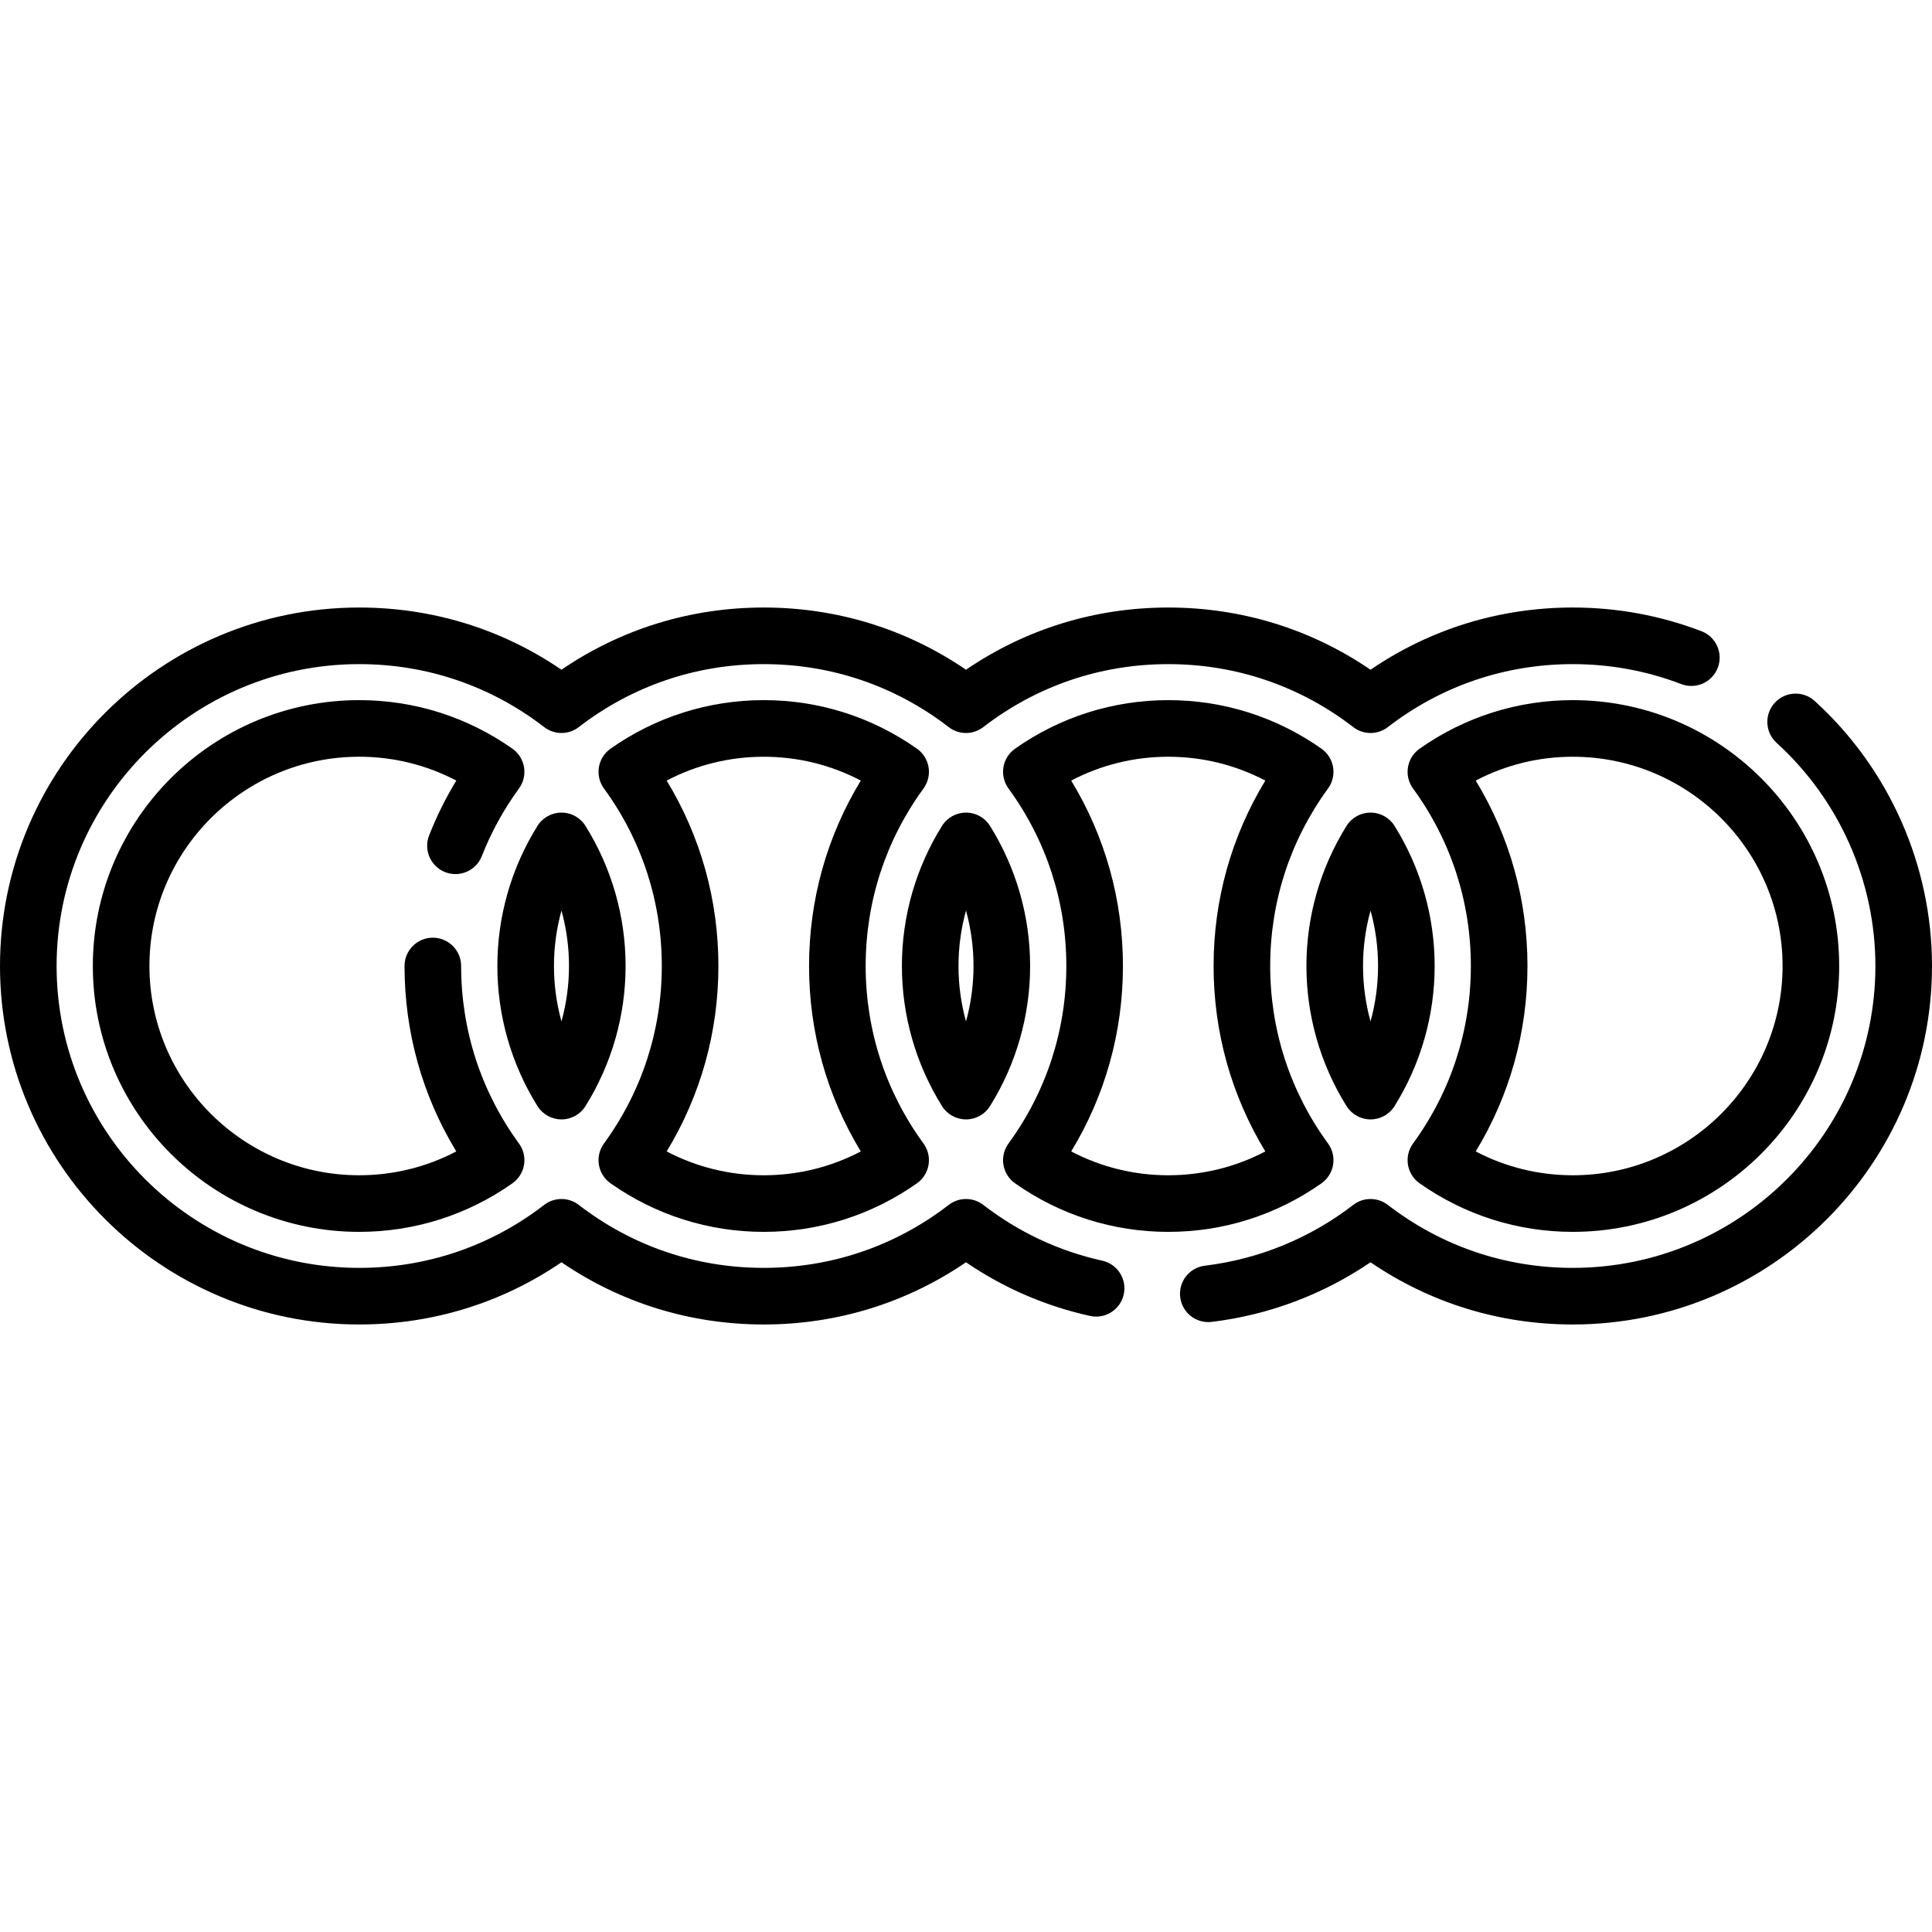 <?xml version="1.0" encoding="iso-8859-1"?>
<!-- Generator: Adobe Illustrator 19.0.0, SVG Export Plug-In . SVG Version: 6.00 Build 0)  -->
<svg version="1.1" id="Capa_1" xmlns="http://www.w3.org/2000/svg" xmlns:xlink="http://www.w3.org/1999/xlink" x="0px" y="0px"
	 viewBox="0 0 512 512" style="enable-background:new 0 0 512 512;" xml:space="preserve">
<g>
	<g>
		<path d="M450.909,167.279C440.03,163.112,428.557,161,416.808,161c-19.368,0-37.784,5.682-53.603,16.484
			C347.386,166.682,328.97,161,309.603,161s-37.784,5.682-53.603,16.484C240.181,166.682,221.765,161,202.397,161
			c-19.368,0-37.783,5.682-53.603,16.484C132.976,166.682,114.56,161,95.192,161C42.703,161,0,203.617,0,256s42.703,95,95.192,95
			c19.368,0,37.784-5.682,53.603-16.484C164.614,345.318,183.03,351,202.397,351s37.784-5.682,53.603-16.484
			c9.978,6.813,21.006,11.588,32.857,14.219c4.042,0.898,8.049-1.653,8.947-5.696c0.898-4.044-1.653-8.05-5.696-8.948
			c-11.529-2.56-22.135-7.532-31.525-14.779c-2.7-2.083-6.465-2.083-9.165,0C237.271,330.229,220.321,336,202.397,336
			c-17.924,0-34.874-5.771-49.02-16.688c-2.7-2.083-6.465-2.083-9.165,0C130.066,330.229,113.116,336,95.192,336
			C50.974,336,15,300.112,15,256s35.974-80,80.192-80c17.923,0,34.874,5.771,49.02,16.688c2.7,2.083,6.465,2.083,9.165,0
			C167.523,181.771,184.474,176,202.397,176c17.923,0,34.874,5.771,49.02,16.688c2.7,2.083,6.465,2.083,9.165,0
			C274.729,181.771,291.679,176,309.603,176s34.874,5.771,49.02,16.688c2.7,2.083,6.465,2.083,9.165,0
			C381.934,181.771,398.884,176,416.808,176c9.908,0,19.576,1.779,28.735,5.287c3.87,1.481,8.205-0.453,9.687-4.321
			C456.711,173.098,454.777,168.761,450.909,167.279z"/>
	</g>
</g>
<g>
	<g>
		<path d="M416.81,185.544c-14.607,0-28.646,4.449-40.6,12.866c-1.645,1.158-2.755,2.928-3.083,4.913
			c-0.327,1.984,0.157,4.017,1.343,5.642c10.026,13.734,15.325,29.999,15.325,47.036c0,17.037-5.299,33.302-15.326,47.037
			c-1.186,1.625-1.669,3.657-1.343,5.642c0.328,1.983,1.438,3.753,3.083,4.911c11.954,8.417,25.993,12.867,40.601,12.867
			c38.925,0,70.594-31.608,70.594-70.459C487.404,217.15,455.736,185.544,416.81,185.544z M416.809,311.458
			c-9.045,0-17.814-2.167-25.726-6.318c8.994-14.792,13.711-31.623,13.711-49.14c0.001-17.517-4.716-34.347-13.71-49.139
			c7.912-4.15,16.68-6.317,25.725-6.317c30.654,0,55.594,24.877,55.594,55.455C472.403,286.579,447.464,311.458,416.809,311.458z"/>
	</g>
</g>
<g>
	<g>
		<path d="M369.571,218.876c-1.37-2.197-3.775-3.532-6.364-3.532c-2.589,0-4.995,1.335-6.364,3.532
			c-6.952,11.149-10.627,23.986-10.627,37.123c0,13.137,3.675,25.975,10.627,37.125c1.37,2.197,3.775,3.532,6.364,3.532
			c2.589,0,4.995-1.335,6.364-3.532c6.952-11.151,10.627-23.989,10.627-37.125C380.198,242.864,376.523,230.027,369.571,218.876z
			 M363.207,270.693c-1.316-4.761-1.991-9.7-1.991-14.694c0-4.994,0.675-9.932,1.991-14.692c1.315,4.76,1.991,9.699,1.991,14.692
			C365.198,260.993,364.522,265.932,363.207,270.693z"/>
	</g>
</g>
<g>
	<g>
		<path d="M244.737,303.038c-10.027-13.735-15.327-30-15.327-47.039c0-17.038,5.3-33.303,15.326-47.038
			c1.186-1.625,1.669-3.658,1.342-5.643c-0.327-1.984-1.438-3.754-3.083-4.913c-11.953-8.415-25.991-12.863-40.597-12.863
			c-14.607,0-28.646,4.449-40.6,12.866c-1.645,1.158-2.755,2.928-3.083,4.913c-0.327,1.984,0.157,4.018,1.343,5.642
			c10.026,13.733,15.325,29.998,15.325,47.036c0,17.037-5.299,33.302-15.326,47.037c-1.186,1.625-1.669,3.657-1.343,5.642
			c0.329,1.985,1.44,3.755,3.084,4.913c11.954,8.417,25.994,12.867,40.601,12.867c14.606,0,28.645-4.449,40.598-12.865
			c1.645-1.158,2.755-2.928,3.082-4.913C246.407,306.696,245.923,304.662,244.737,303.038z M202.4,311.458
			c-9.045,0-17.814-2.167-25.726-6.318c8.994-14.792,13.711-31.623,13.711-49.14c0-17.517-4.717-34.348-13.71-49.139
			c7.911-4.15,16.68-6.317,25.725-6.317c9.043,0,17.811,2.167,25.722,6.316c-8.994,14.792-13.711,31.623-13.711,49.14
			c0,17.518,4.717,34.349,13.712,49.142C220.212,309.291,211.444,311.458,202.4,311.458z"/>
	</g>
</g>
<g>
	<g>
		<path d="M137.532,303.037c-10.027-13.735-15.327-30-15.327-47.039c0-4.142-3.358-7.5-7.5-7.5c-4.142,0-7.5,3.358-7.5,7.5
			c0,17.518,4.717,34.349,13.712,49.142c-7.911,4.149-16.679,6.316-25.723,6.316c-30.654,0-55.594-24.879-55.594-55.459
			c0-30.578,24.939-55.455,55.594-55.455c9.045,0,17.814,2.167,25.726,6.318c-2.813,4.636-5.224,9.503-7.2,14.543
			c-1.512,3.858,0.388,8.21,4.244,9.722c3.854,1.511,8.208-0.388,9.721-4.244c2.491-6.353,5.804-12.381,9.847-17.919
			c1.186-1.625,1.669-3.658,1.342-5.642c-0.327-1.985-1.438-3.755-3.083-4.913c-11.953-8.416-25.991-12.864-40.597-12.864
			c-38.925,0-70.594,31.606-70.594,70.455c0,38.851,31.668,70.459,70.594,70.459c14.606,0,28.645-4.449,40.598-12.865
			c1.645-1.158,2.755-2.928,3.082-4.913C139.202,306.695,138.718,304.661,137.532,303.037z"/>
	</g>
</g>
<g>
	<g>
		<path d="M351.942,303.039c-10.027-13.735-15.327-30-15.327-47.039s5.3-33.304,15.326-47.038c1.186-1.625,1.669-3.658,1.342-5.642
			c-0.327-1.985-1.438-3.755-3.083-4.913c-11.953-8.415-25.991-12.863-40.597-12.863c-14.607,0-28.646,4.449-40.6,12.866
			c-1.645,1.158-2.755,2.928-3.083,4.913c-0.327,1.984,0.157,4.018,1.343,5.642c10.026,13.733,15.325,29.998,15.325,47.036
			c0,17.037-5.299,33.302-15.326,47.037c-1.186,1.625-1.669,3.657-1.343,5.642c0.327,1.984,1.438,3.754,3.083,4.913
			c11.954,8.417,25.993,12.867,40.601,12.867c14.605,0,28.644-4.448,40.598-12.865c1.646-1.159,2.757-2.929,3.084-4.914
			C353.612,306.697,353.128,304.663,351.942,303.039z M309.604,311.458c-9.045,0-17.814-2.167-25.726-6.318
			c8.994-14.792,13.711-31.623,13.711-49.14s-4.717-34.348-13.71-49.139c7.911-4.15,16.68-6.317,25.725-6.317
			c9.043,0,17.811,2.167,25.722,6.316c-8.994,14.792-13.711,31.623-13.711,49.14c0,17.517,4.717,34.349,13.712,49.141
			C327.416,309.291,318.648,311.458,309.604,311.458z"/>
	</g>
</g>
<g>
	<g>
		<path d="M480.908,185.766c-3.066-2.787-7.809-2.563-10.595,0.502c-2.787,3.064-2.562,7.808,0.502,10.594
			C487.456,211.997,497,233.551,497,256c0,44.112-35.974,80-80.192,80c-17.923,0-34.874-5.771-49.02-16.688
			c-2.7-2.083-6.465-2.083-9.165,0c-11.425,8.818-25.018,14.388-39.309,16.108c-4.112,0.495-7.045,4.23-6.55,8.343
			c0.495,4.112,4.229,7.044,8.343,6.55c15.1-1.818,29.54-7.251,42.094-15.799C379.021,345.318,397.437,351,416.808,351
			C469.297,351,512,308.383,512,256C512,229.335,500.667,203.736,480.908,185.766z"/>
	</g>
</g>
<g>
	<g>
		<path d="M155.161,218.876c-1.37-2.197-3.775-3.532-6.364-3.532s-4.995,1.335-6.364,3.532
			c-6.952,11.149-10.627,23.986-10.627,37.123c0,13.137,3.675,25.975,10.627,37.125c1.369,2.197,3.775,3.532,6.364,3.532
			s4.995-1.335,6.364-3.532c6.952-11.15,10.627-23.988,10.627-37.125C165.788,242.863,162.113,230.026,155.161,218.876z
			 M148.797,270.693c-1.316-4.761-1.991-9.7-1.991-14.694c0-4.994,0.675-9.932,1.991-14.692c1.315,4.76,1.991,9.699,1.991,14.692
			C150.788,260.993,150.113,265.932,148.797,270.693z"/>
	</g>
</g>
<g>
	<g>
		<path d="M262.366,218.876c-1.37-2.197-3.775-3.532-6.364-3.532c-2.589,0-4.995,1.335-6.364,3.532
			c-6.952,11.149-10.627,23.986-10.627,37.123c0,13.137,3.675,25.975,10.627,37.125c1.369,2.197,3.775,3.532,6.364,3.532
			s4.995-1.335,6.364-3.532c6.952-11.15,10.627-23.988,10.627-37.125C272.993,242.863,269.318,230.026,262.366,218.876z
			 M256.002,270.693c-1.316-4.761-1.991-9.7-1.991-14.694c0-4.994,0.676-9.932,1.991-14.692c1.315,4.76,1.991,9.699,1.991,14.692
			C257.993,260.993,257.318,265.932,256.002,270.693z"/>
	</g>
</g>
<g>
</g>
<g>
</g>
<g>
</g>
<g>
</g>
<g>
</g>
<g>
</g>
<g>
</g>
<g>
</g>
<g>
</g>
<g>
</g>
<g>
</g>
<g>
</g>
<g>
</g>
<g>
</g>
<g>
</g>
</svg>

